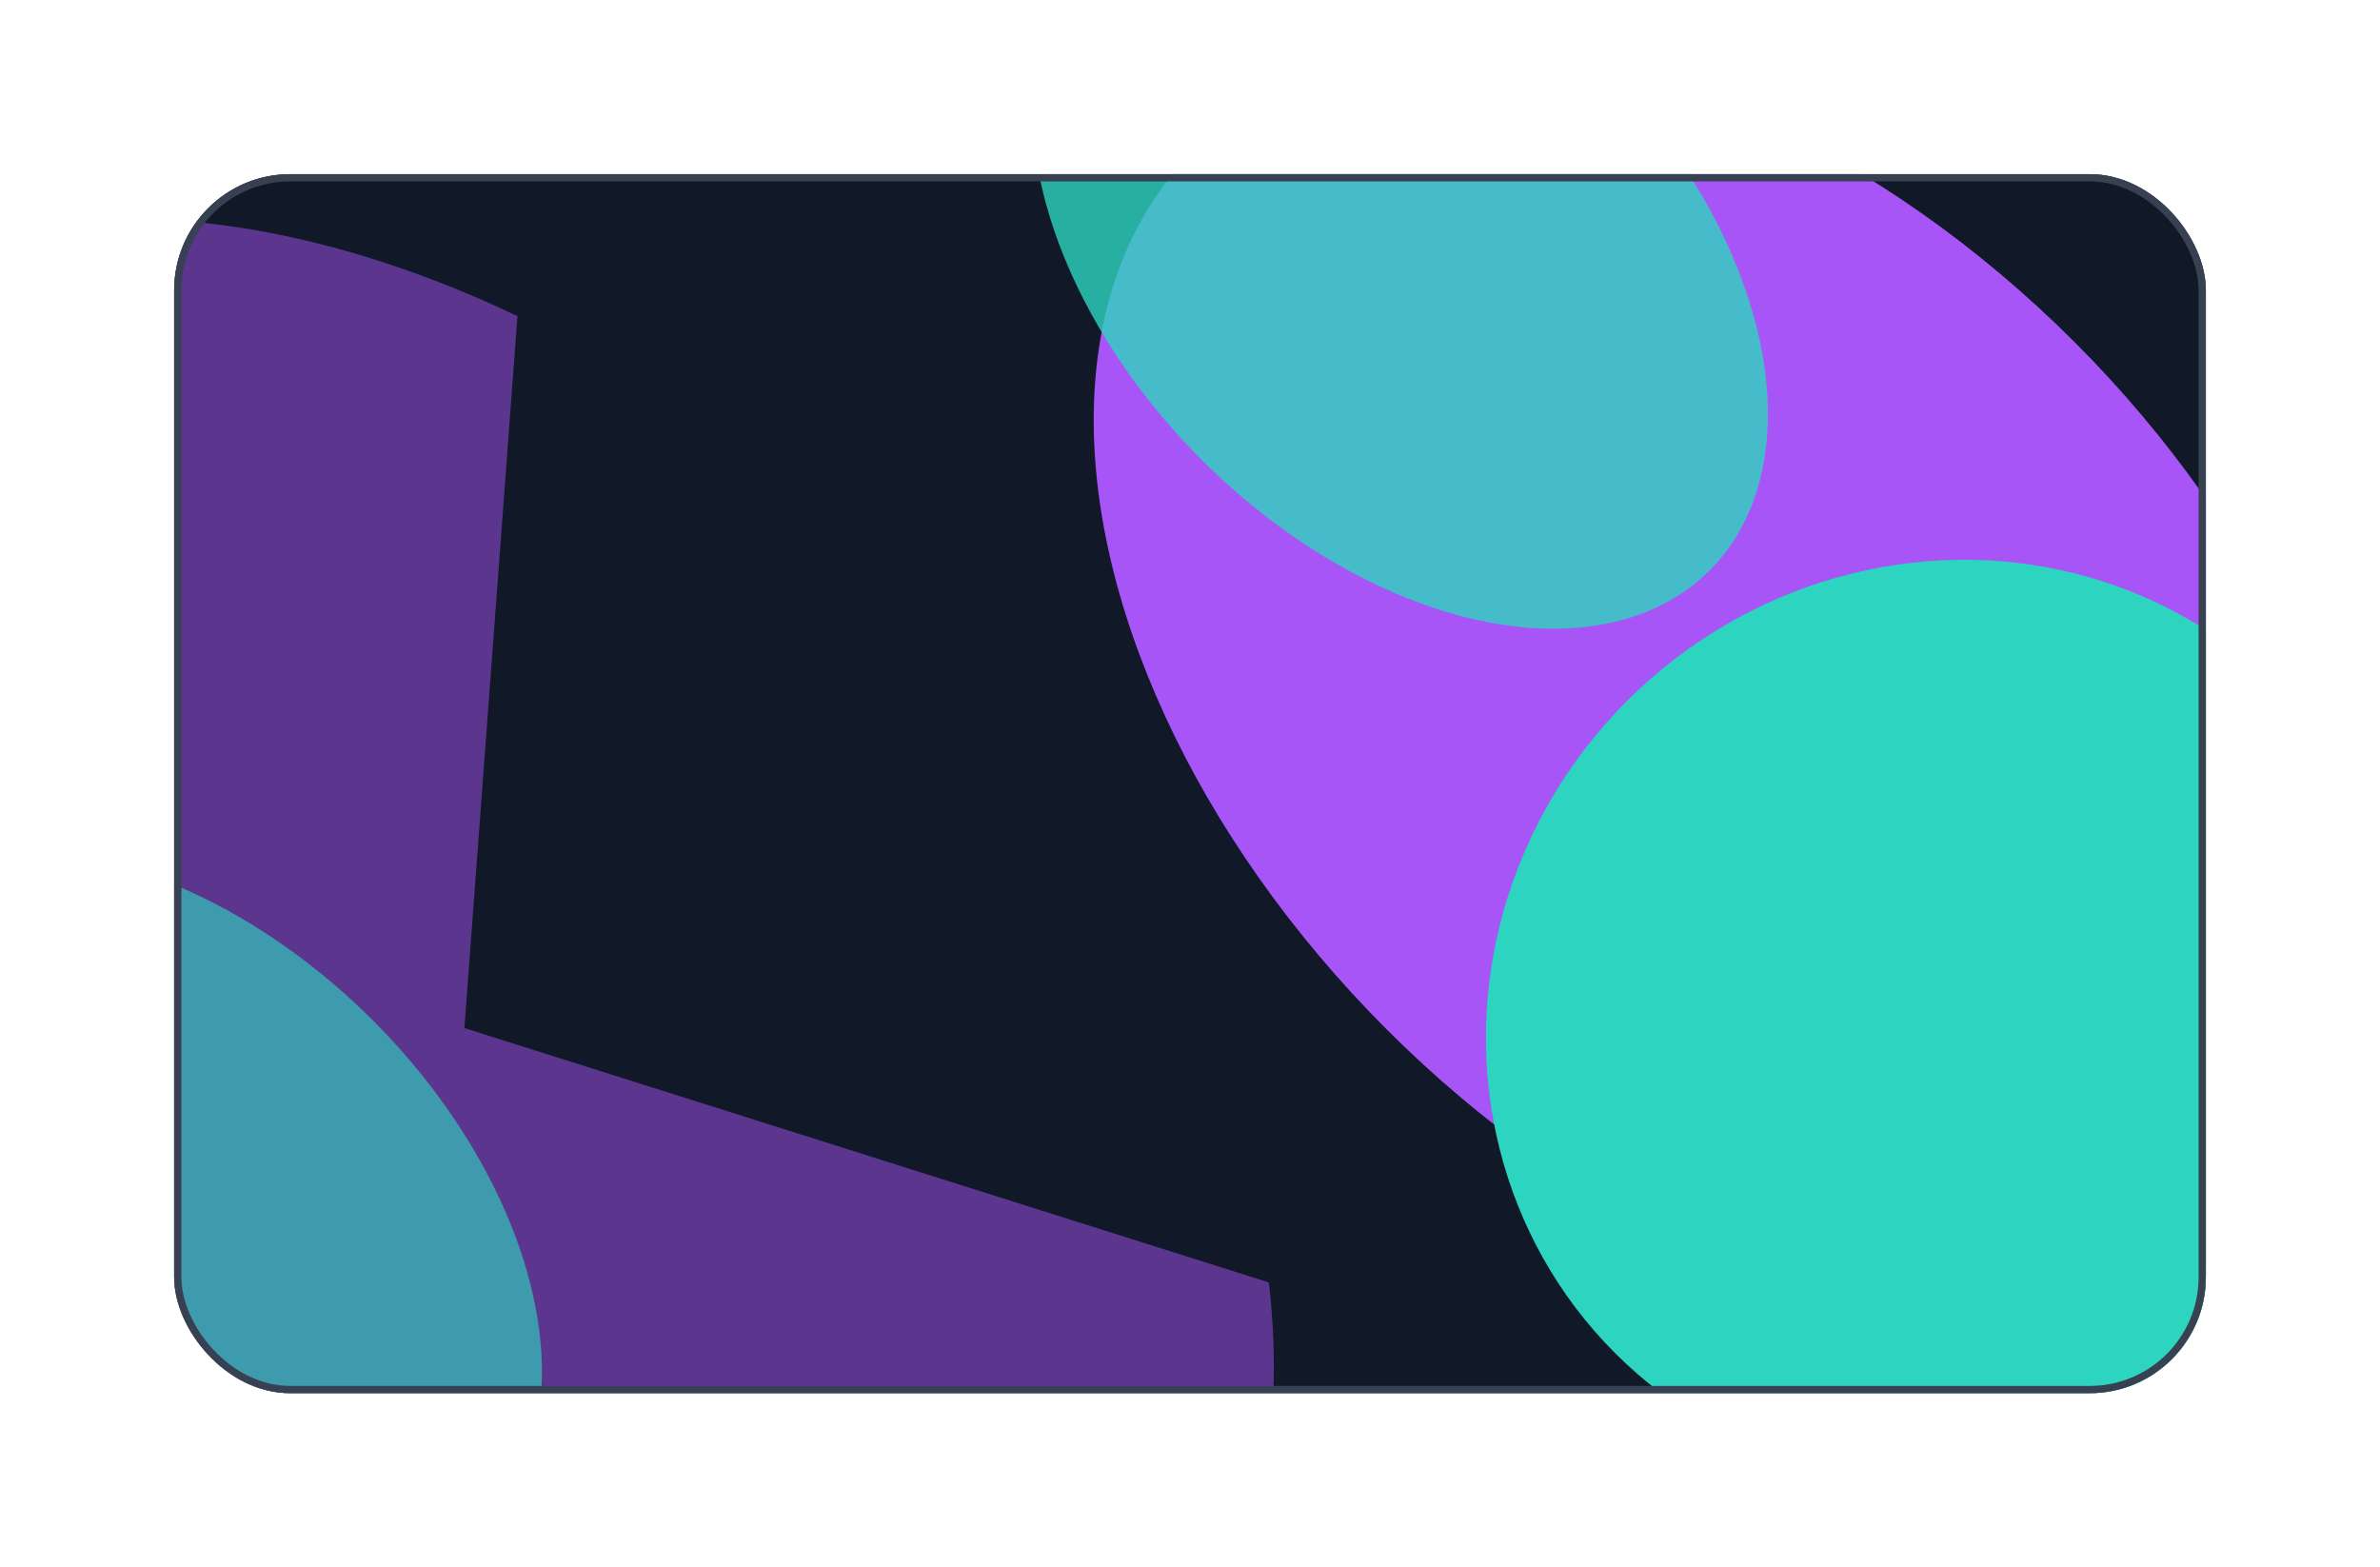 <svg width="328" height="216" viewBox="0 0 328 216" fill="none" xmlns="http://www.w3.org/2000/svg">
<g filter="url(#filter0_d_107_201)">
<g clip-path="url(#clip0_107_201)">
<rect x="24" y="20" width="280" height="168" rx="16" fill="#111827"/>
<ellipse cx="238.501" cy="90.501" rx="67.008" ry="104.486" transform="rotate(-45 238.501 90.501)" fill="#A855F7"/>
<path opacity="0.5" d="M71.314 39.568C48.462 28.671 25.702 24.237 6.124 26.868C-13.453 29.5 -28.9 39.069 -38.117 54.276C-47.335 69.484 -49.877 89.593 -45.398 111.872C-40.92 134.152 -29.638 157.522 -13.084 178.81C3.47 200.097 24.493 218.27 47.13 230.861C69.768 243.452 92.923 249.85 113.451 249.187C133.978 248.524 150.884 240.832 161.873 227.155C172.861 213.478 177.399 194.479 174.87 172.739L64 137.682L71.314 39.568Z" fill="#A855F7"/>
<ellipse cx="192.96" cy="31.96" rx="38.725" ry="60.326" transform="rotate(-45 192.96 31.96)" fill="#2DD4BF" fill-opacity="0.8"/>
<ellipse cx="24" cy="164" rx="38.725" ry="60.326" transform="rotate(-45 24 164)" fill="#2DD4BF" fill-opacity="0.64"/>
<ellipse cx="268.36" cy="136.723" rx="64.726" ry="62.407" transform="rotate(-45 268.36 136.723)" fill="#2DD4BF"/>
</g>
<rect x="24.5" y="20.5" width="279" height="167" rx="15.5" stroke="#374151"/>
</g>
<defs>
<filter id="filter0_d_107_201" x="0" y="0" width="328" height="216" filterUnits="userSpaceOnUse" color-interpolation-filters="sRGB">
<feFlood flood-opacity="0" result="BackgroundImageFix"/>
<feColorMatrix in="SourceAlpha" type="matrix" values="0 0 0 0 0 0 0 0 0 0 0 0 0 0 0 0 0 0 127 0" result="hardAlpha"/>
<feOffset dy="4"/>
<feGaussianBlur stdDeviation="12"/>
<feComposite in2="hardAlpha" operator="out"/>
<feColorMatrix type="matrix" values="0 0 0 0 0 0 0 0 0 0 0 0 0 0 0 0 0 0 0.25 0"/>
<feBlend mode="normal" in2="BackgroundImageFix" result="effect1_dropShadow_107_201"/>
<feBlend mode="normal" in="SourceGraphic" in2="effect1_dropShadow_107_201" result="shape"/>
</filter>
<clipPath id="clip0_107_201">
<rect x="24" y="20" width="280" height="168" rx="16" fill="white"/>
</clipPath>
</defs>
</svg>
